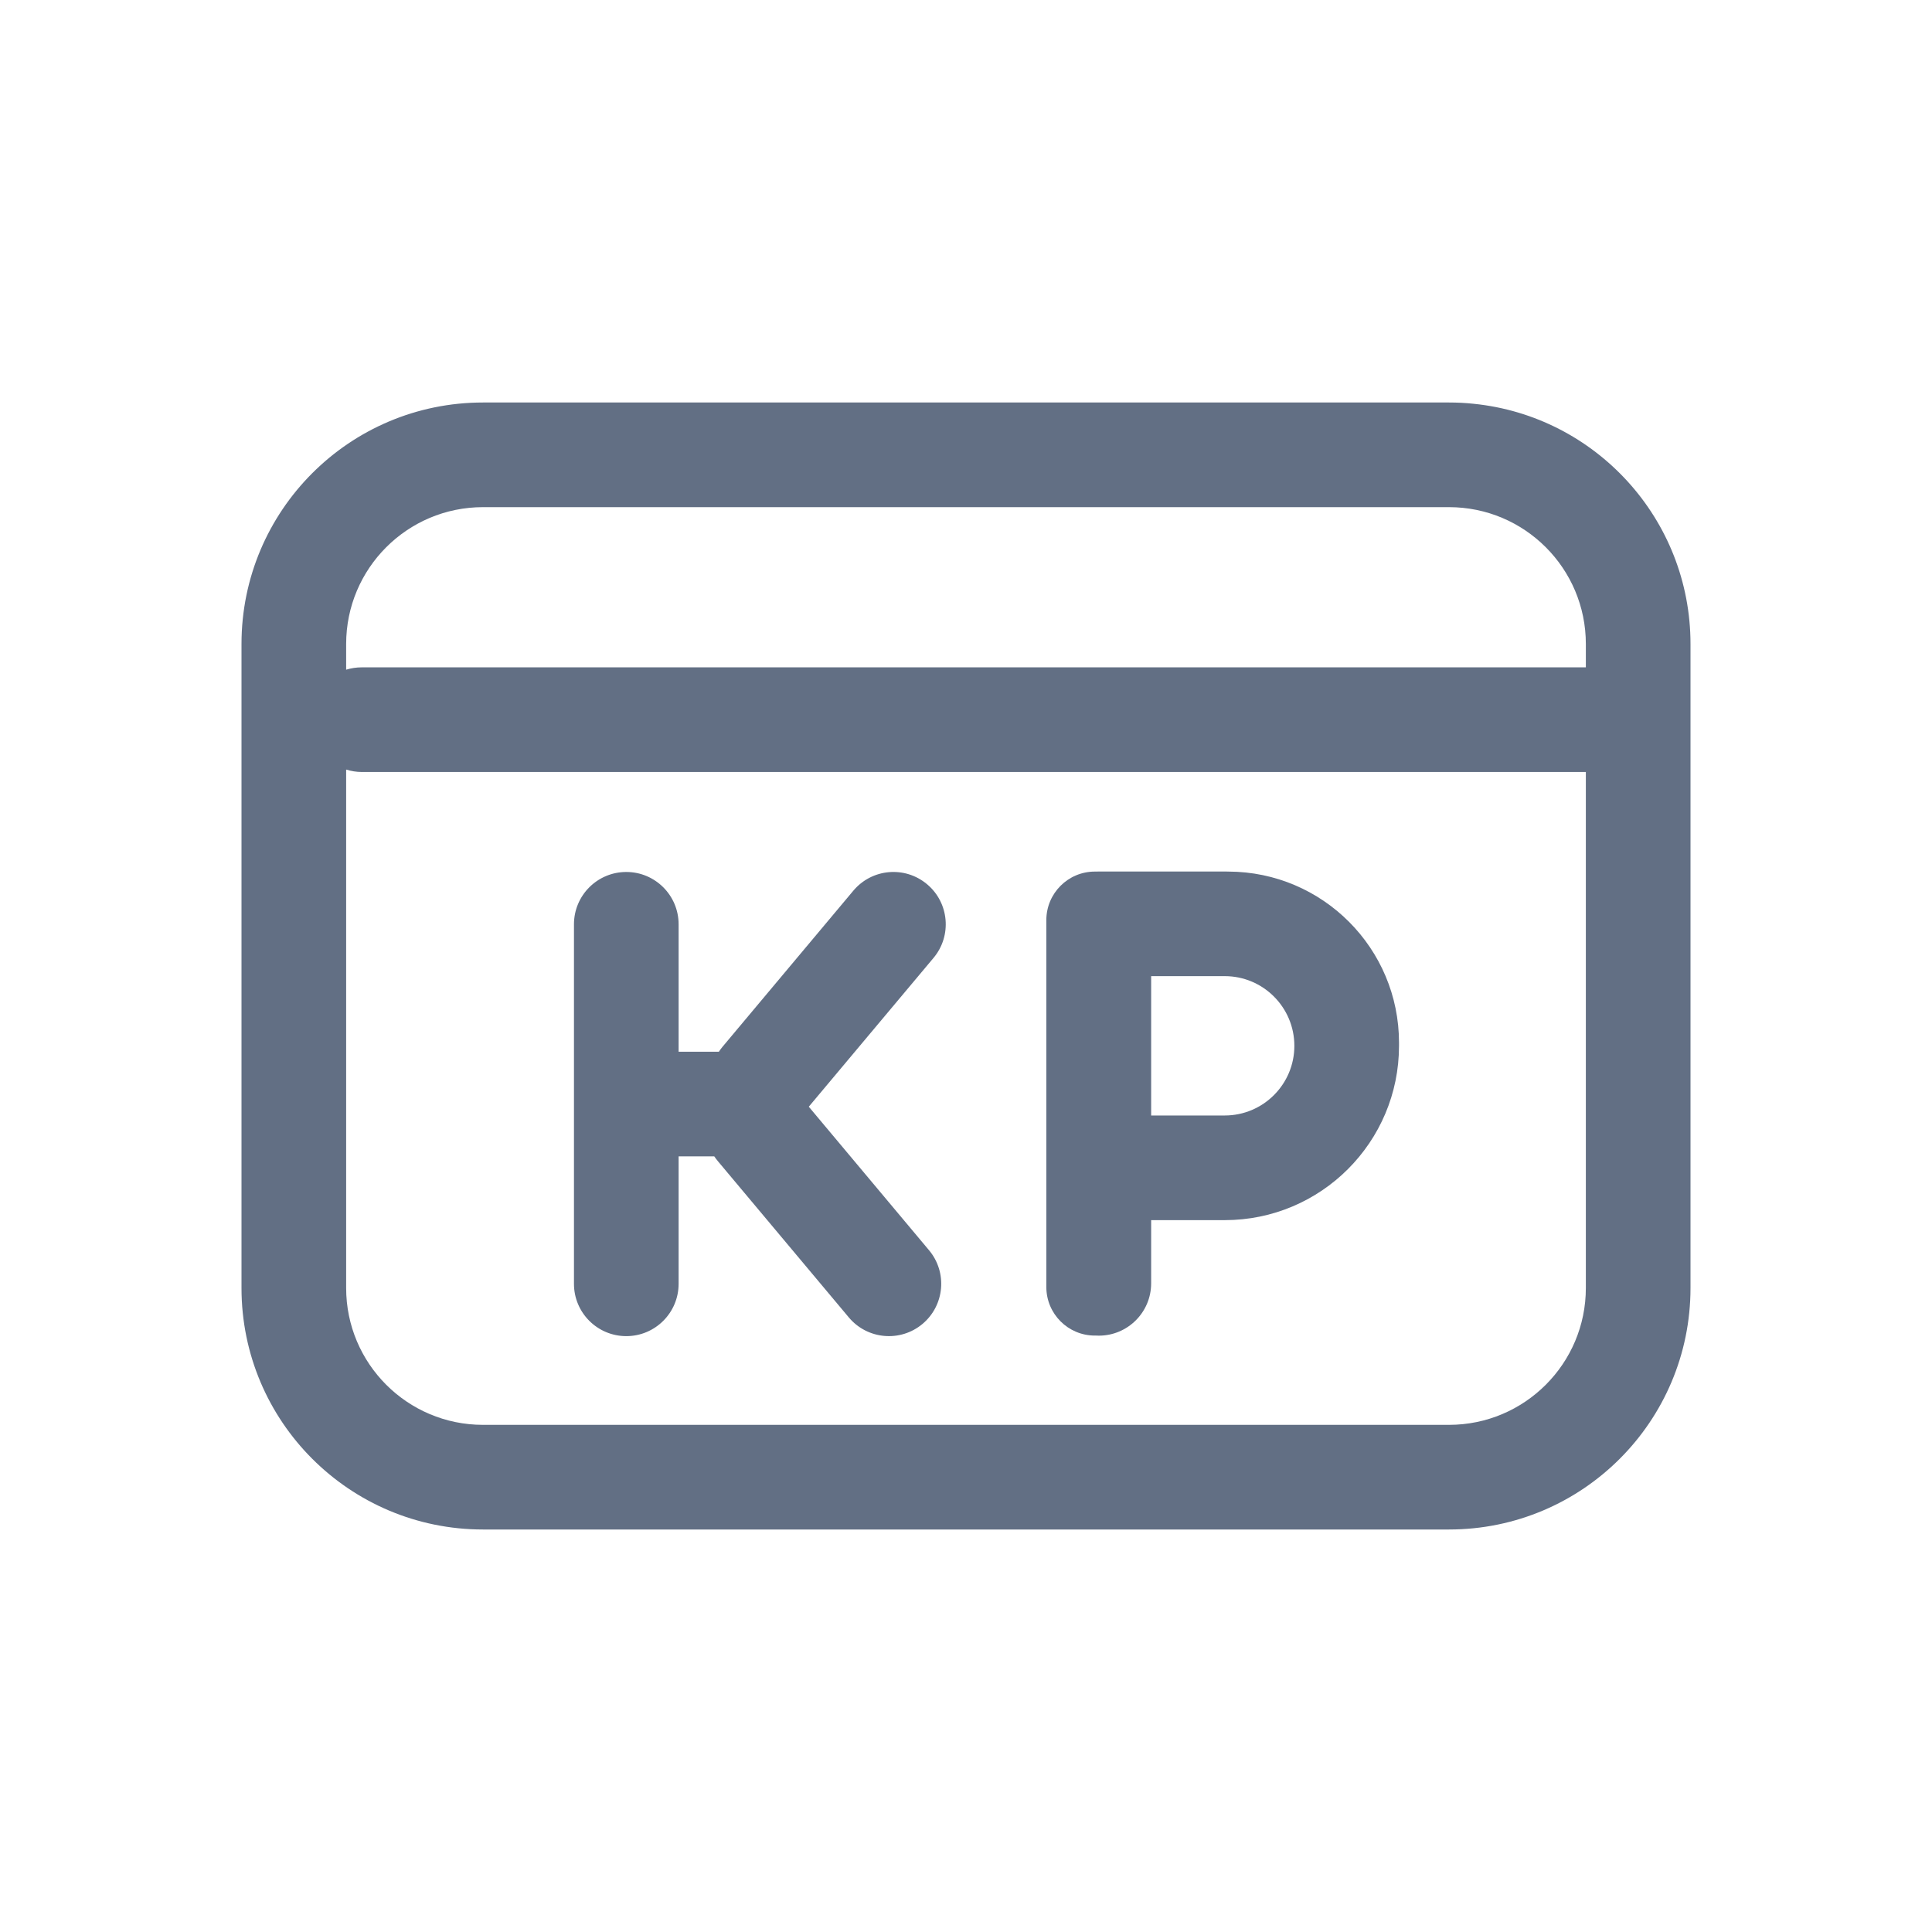 <svg width="24" height="24" viewBox="0 0 24 24" fill="none" xmlns="http://www.w3.org/2000/svg">
<path fill-rule="evenodd" clip-rule="evenodd" d="M15.259 10.827C15.244 10.826 15.229 10.826 15.214 10.826H13.65C13.642 10.826 13.633 10.826 13.625 10.827H13.601C13.268 10.827 12.998 11.097 12.998 11.43V15.988C12.998 16.321 13.268 16.591 13.601 16.591C13.607 16.591 13.612 16.591 13.618 16.591C13.628 16.592 13.639 16.592 13.65 16.592C14.009 16.592 14.3 16.301 14.3 15.942V15.157H15.214C16.41 15.157 17.379 14.187 17.379 12.992C17.379 12.984 17.379 12.977 17.379 12.97C17.379 12.964 17.379 12.959 17.379 12.953C17.379 11.781 16.431 10.83 15.259 10.827ZM14.3 13.857H15.214C15.692 13.857 16.079 13.469 16.079 12.992C16.079 12.514 15.692 12.126 15.214 12.126H14.3V13.857Z" fill="#626F84"/>
<path d="M8.873 14.365H8.43V15.948C8.43 16.307 8.139 16.598 7.78 16.598C7.421 16.598 7.13 16.307 7.13 15.948V11.482C7.13 11.123 7.421 10.832 7.78 10.832C8.139 10.832 8.43 11.123 8.43 11.482V13.065H8.93C8.944 13.044 8.959 13.023 8.975 13.004L10.6 11.065C10.831 10.789 11.241 10.753 11.516 10.984C11.791 11.214 11.827 11.624 11.597 11.899L10.047 13.748L11.54 15.53C11.771 15.805 11.735 16.215 11.46 16.446C11.184 16.677 10.774 16.64 10.544 16.365L8.919 14.426C8.902 14.406 8.887 14.386 8.873 14.365Z" fill="#626F84"/>
<path fill-rule="evenodd" clip-rule="evenodd" d="M3 16C3 17.657 4.343 19 6 19H18C19.657 19 21 17.657 21 16V8C21 6.447 19.82 5.169 18.307 5.016C18.206 5.005 18.104 5 18 5H6C4.343 5 3 6.343 3 8V16ZM18 6.3C18.939 6.3 19.7 7.061 19.7 8V8.29H4.495C4.427 8.29 4.362 8.3 4.3 8.319V8C4.3 7.061 5.061 6.3 6 6.3L18 6.3ZM4.3 9.56L4.3 16C4.3 16.939 5.061 17.7 6 17.7H18C18.939 17.7 19.7 16.939 19.7 16V9.59H4.495C4.427 9.59 4.362 9.579 4.3 9.56Z" fill="#626F84"/>
</svg>
